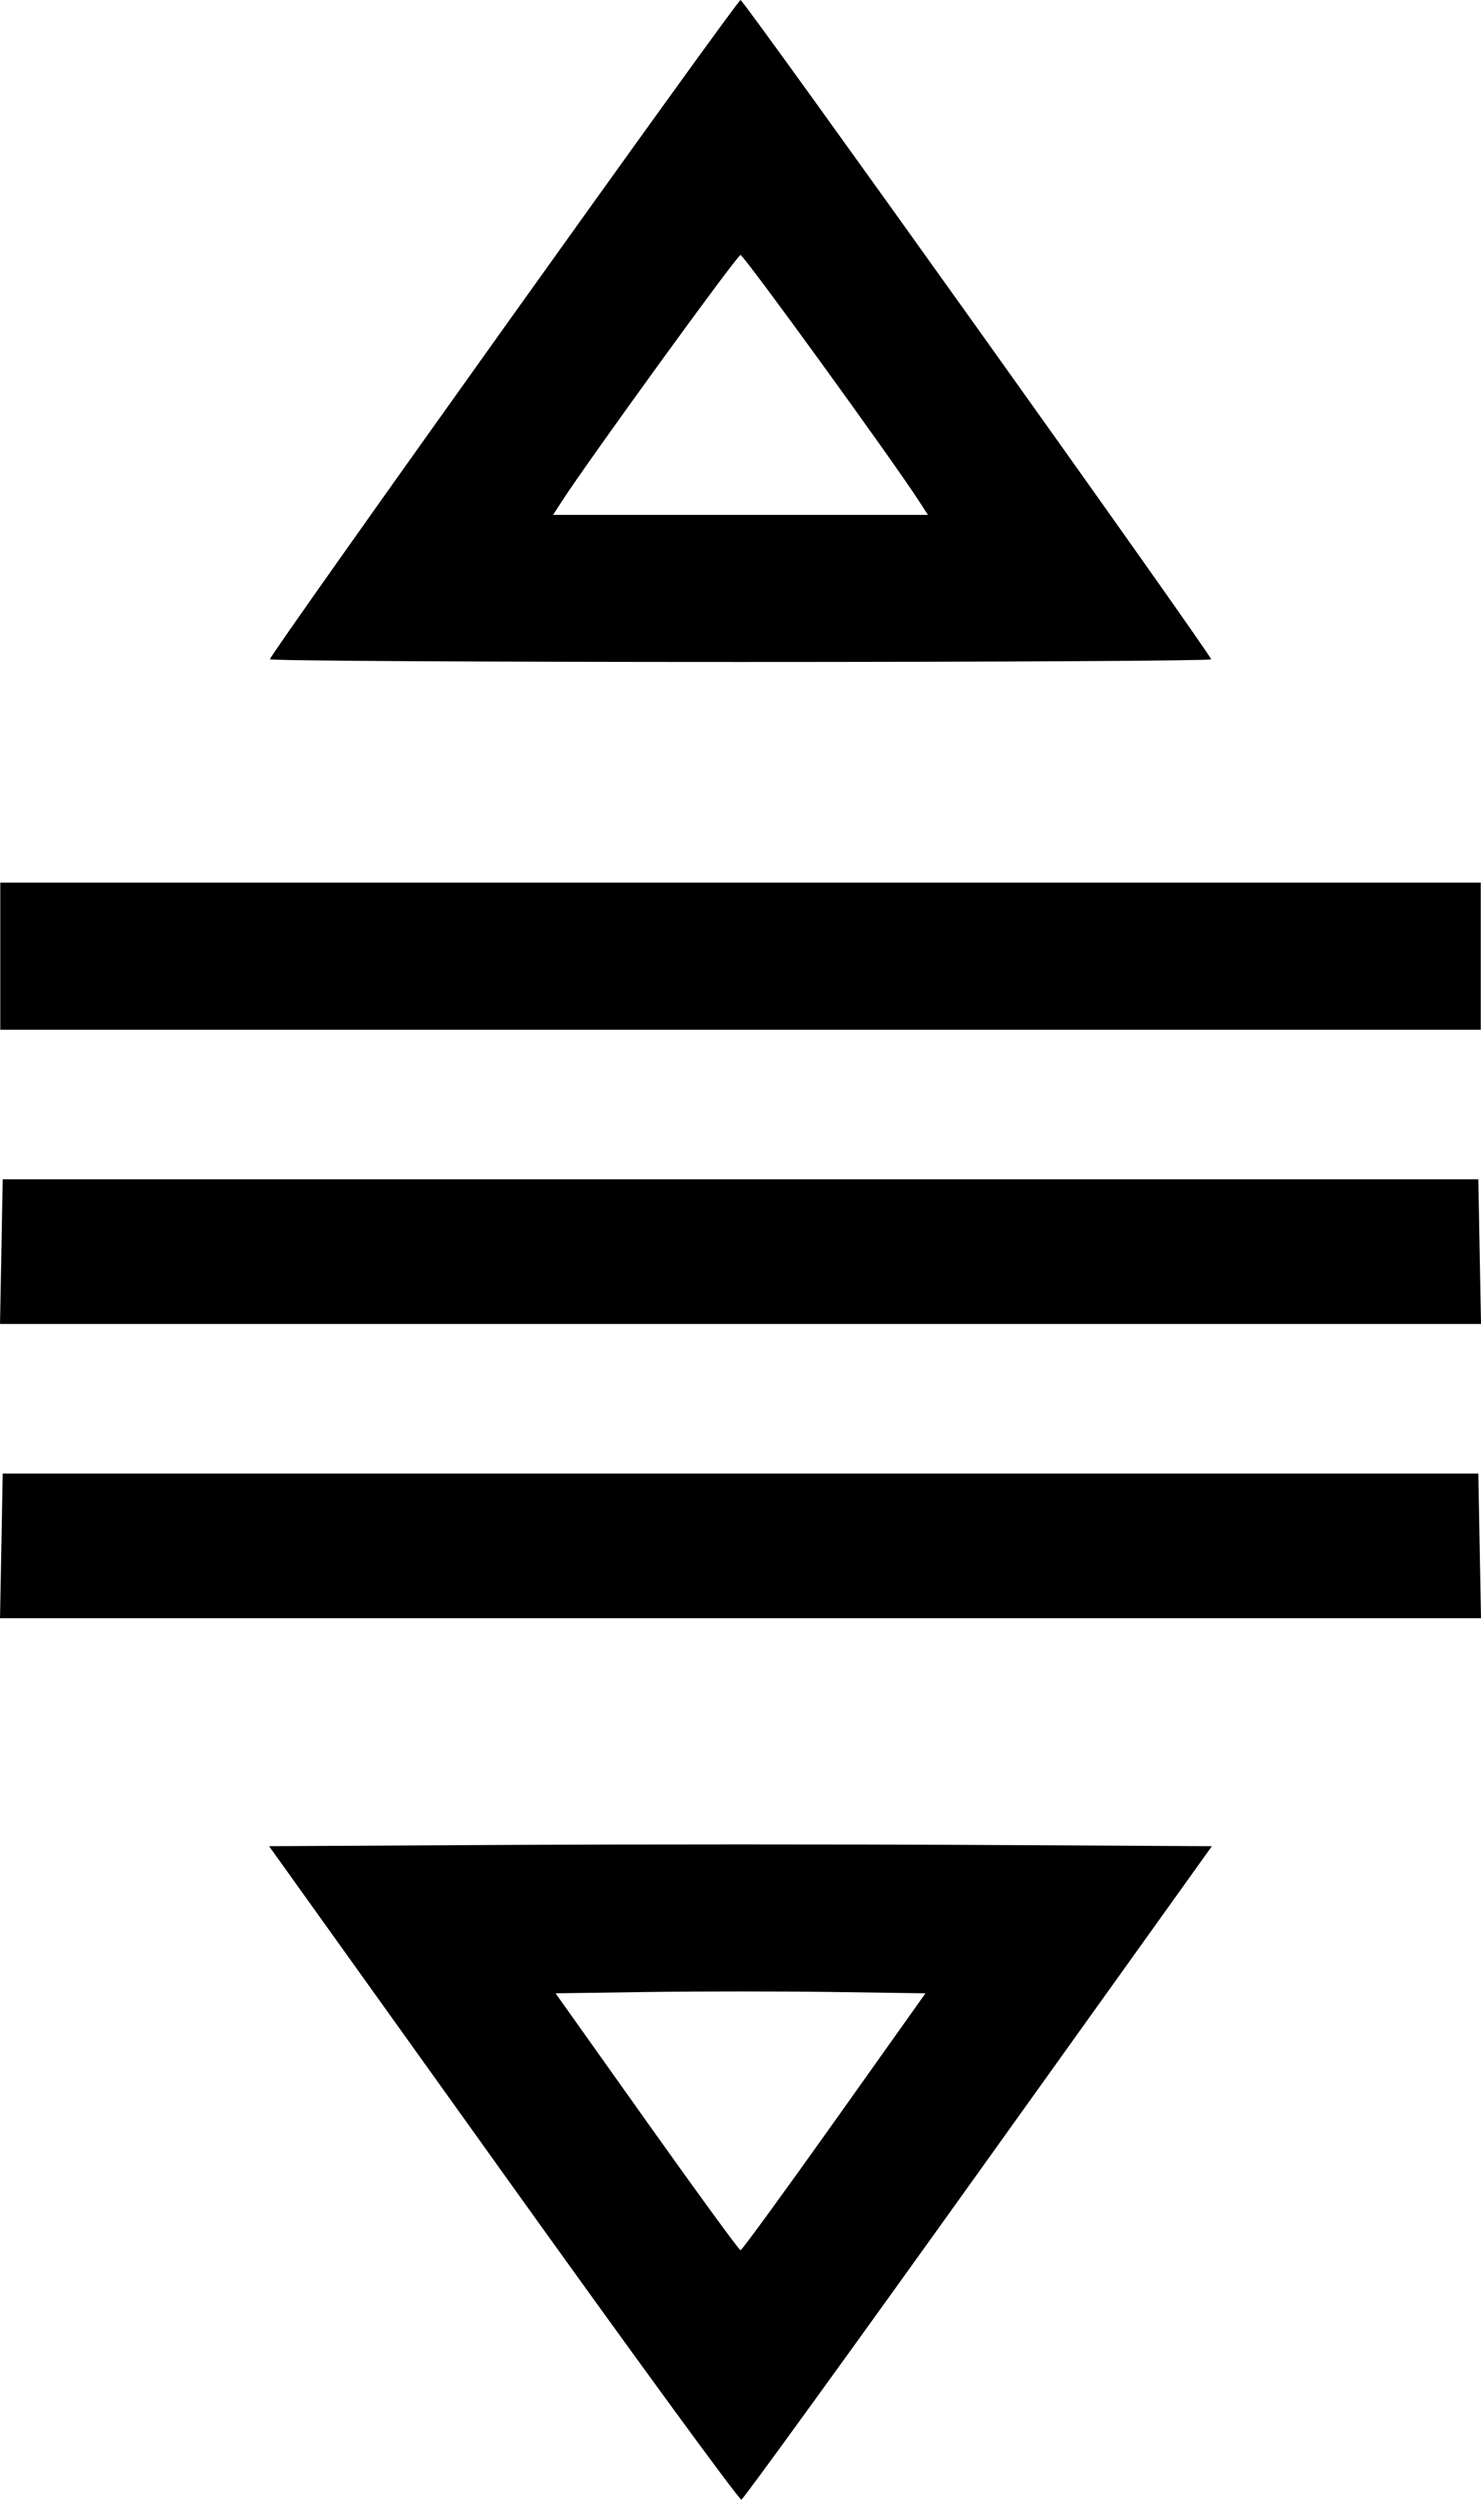 <svg width="79.932" height="134.88" version="1.1" viewBox="0 0 79.932 134.88" xml:space="preserve" xmlns="http://www.w3.org/2000/svg"><g transform="translate(-43.586 -39.279)"><path d="m70.754 156.56-12.644-17.665 12.721-0.069c6.997-0.038 18.446-0.038 25.442 0l12.72 0.069-12.594 17.595c-6.926 9.677-12.685 17.626-12.798 17.665-0.112 0.038-5.894-7.879-12.848-17.595zm17.856-2.795 4.925-6.932-4.991-0.072c-2.745-0.04-7.237-0.04-9.982 0l-4.991 0.072 4.925 6.932c2.709 3.813 4.984 6.932 5.057 6.932 0.073 0 2.348-3.12 5.057-6.932zm-44.95-31.076 0.073-3.903h79.64l0.073 3.903 0.073 3.903h-79.932zm0-15.875 0.073-3.903h79.64l0.073 3.903 0.073 3.903h-79.932zm-0.059-15.941v-3.969h79.904v7.938h-79.904zm14.552-16.023c0-0.262 25.214-35.571 25.401-35.571 0.185 0 25.399 35.316 25.399 35.575 0 0.079-11.43 0.144-25.4 0.144s-25.4-0.066-25.4-0.148zm35.044-8.518c-1.458-2.254-9.467-13.295-9.644-13.295s-8.187 11.042-9.645 13.295l-0.471 0.728h20.23z"/></g></svg>
